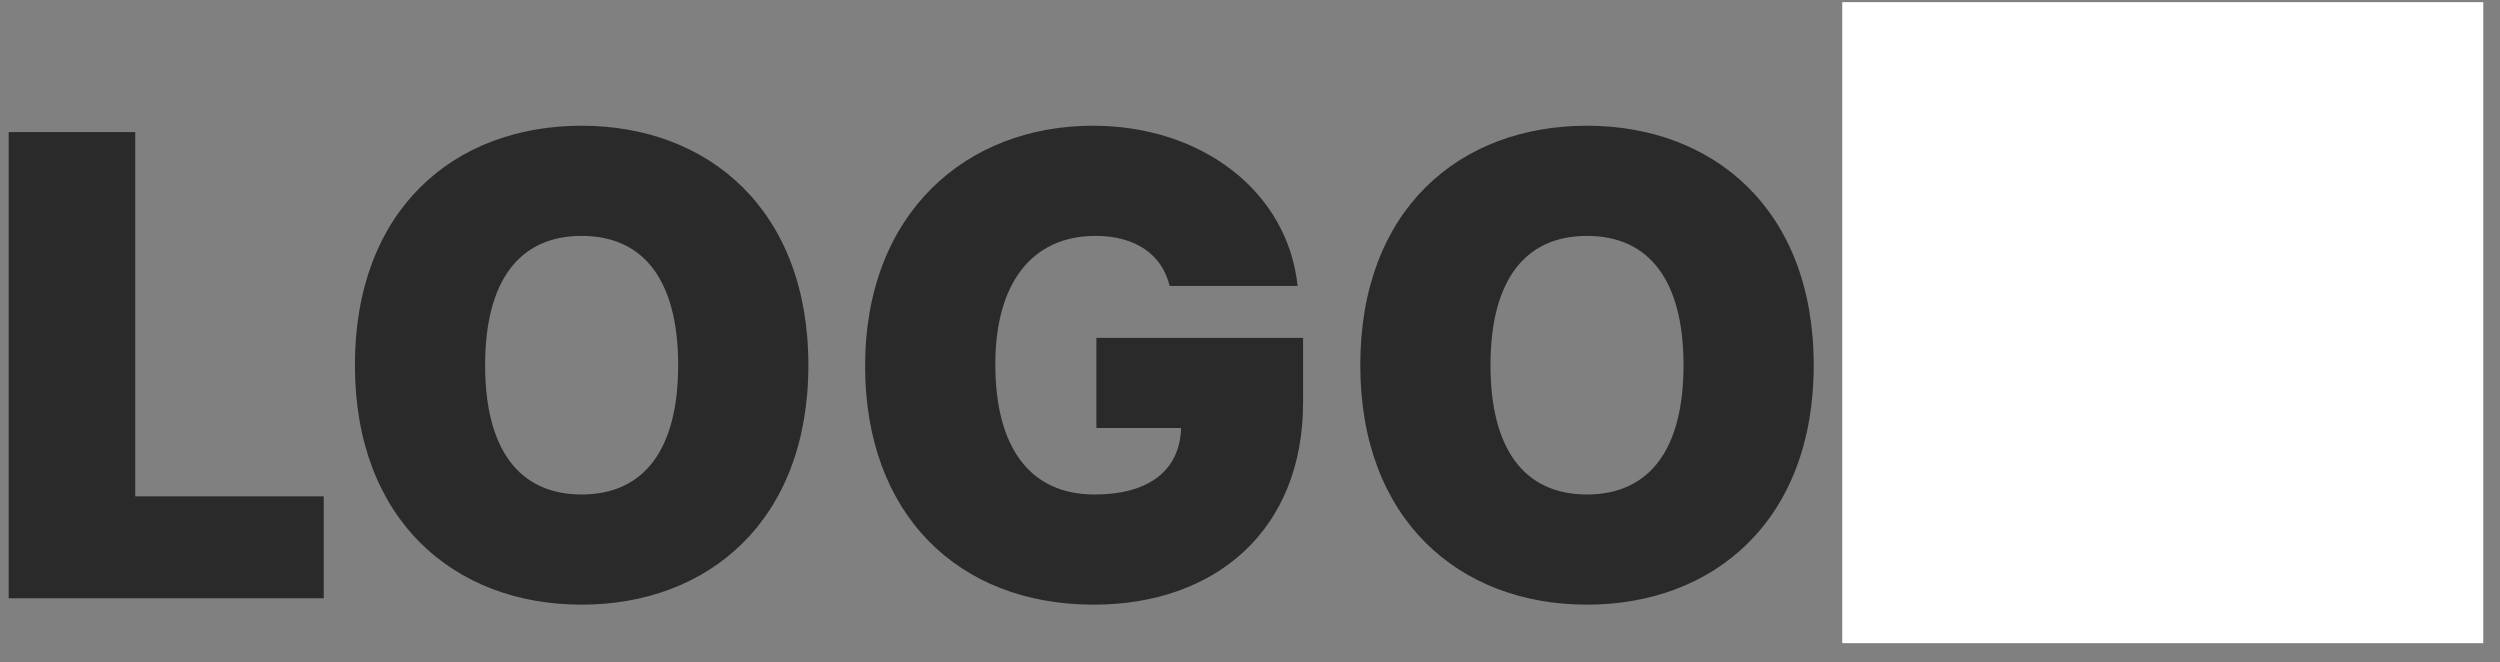<svg width="117" height="31" viewBox="0 0 117 31" fill="none" xmlns="http://www.w3.org/2000/svg">
<rect x="0" y="0" width="117" height="31" fill="#808080" stroke="none"/>
<path d="M0.406 28H15.151V23.227H6.33V6.182H0.406V28ZM37.832 17.091C37.832 9.804 33.144 5.884 27.221 5.884C21.255 5.884 16.61 9.804 16.61 17.091C16.61 24.335 21.255 28.298 27.221 28.298C33.144 28.298 37.832 24.378 37.832 17.091ZM31.738 17.091C31.738 21.011 30.161 23.142 27.221 23.142C24.28 23.142 22.704 21.011 22.704 17.091C22.704 13.171 24.28 11.04 27.221 11.04C30.161 11.04 31.738 13.171 31.738 17.091ZM54.741 13.383H60.728C60.27 9.005 56.297 5.884 51.14 5.884C45.26 5.884 40.487 9.932 40.487 17.134C40.487 24.037 44.812 28.298 51.183 28.298C56.893 28.298 60.984 24.804 60.984 18.838V15.812H51.311V20.031H55.274C55.221 21.928 53.878 23.142 51.226 23.142C48.157 23.142 46.581 20.884 46.581 17.048C46.581 13.266 48.285 11.04 51.268 11.04C53.122 11.04 54.379 11.892 54.741 13.383ZM84.882 17.091C84.882 9.804 80.195 5.884 74.272 5.884C68.306 5.884 63.661 9.804 63.661 17.091C63.661 24.335 68.306 28.298 74.272 28.298C80.195 28.298 84.882 24.378 84.882 17.091ZM78.789 17.091C78.789 21.011 77.212 23.142 74.272 23.142C71.331 23.142 69.755 21.011 69.755 17.091C69.755 13.171 71.331 11.04 74.272 11.04C77.212 11.04 78.789 13.171 78.789 17.091Z" fill="#2A2A2A"/>
<path d="M86.217 30.1H116.217V0.1H86.217V30.1Z" fill="white"/>
</svg>
